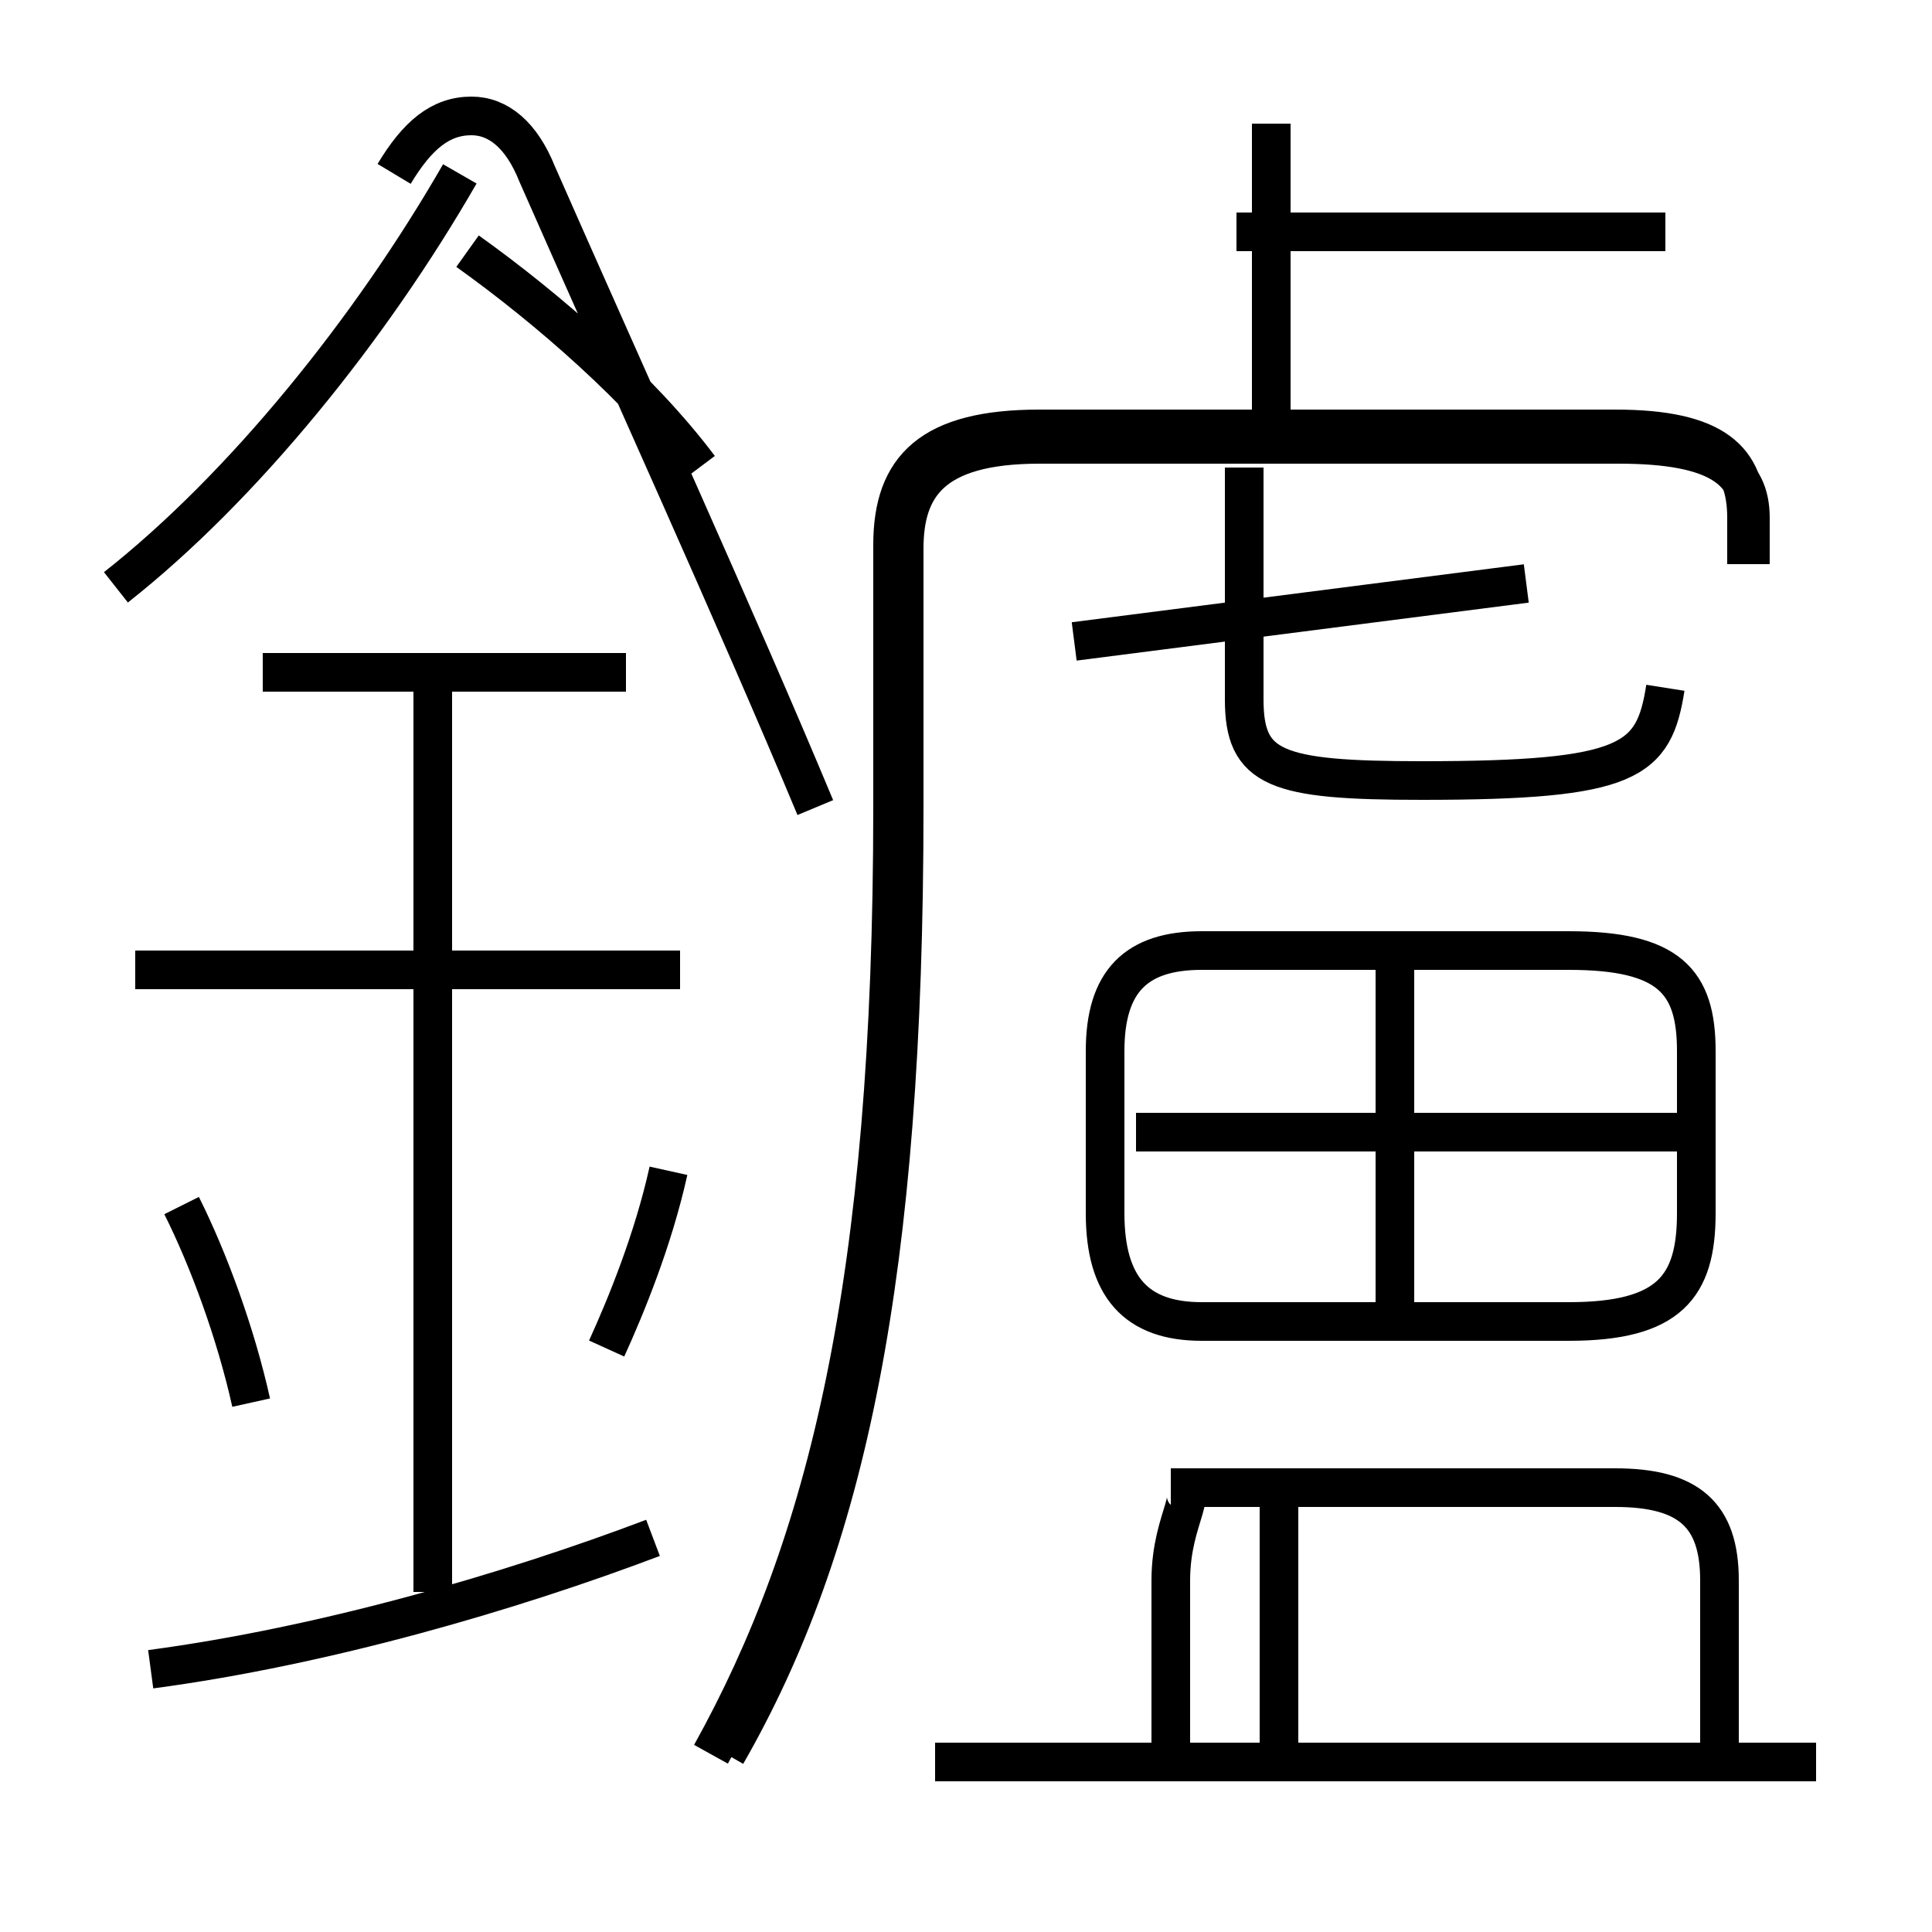 <?xml version='1.0' encoding='utf8'?>
<svg viewBox="0.0 -6.0 50.0 50.0" version="1.1" xmlns="http://www.w3.org/2000/svg">
<rect x="0.0" y="-6.0" width="50.0" height="50.0" fill="#808080" stroke="none"/>
<rect x="-1000" y="-1000" width="2000" height="2000" stroke="white" fill="white"/>
<g style="fill:white;stroke:#000000;  stroke-width:1">
<path d="M 18.4 1.4 C 21.4 -4.0 23.1 -10.8 23.1 -23.1 L 23.1 -29.9 C 23.1 -31.9 24.1 -32.9 26.9 -32.9 L 41.8 -32.9 C 44.4 -32.9 45.2 -32.1 45.2 -30.6 L 45.2 -29.4 M 3.9 -0.8 C 8.4 -1.4 13.2 -2.8 16.9 -4.2 M 6.5 -7.7 C 6.1 -9.5 5.4 -11.4 4.7 -12.8 M 11.2 -2.8 L 11.2 -26.6 M 15.7 -9.1 C 16.2 -10.2 16.9 -11.9 17.3 -13.7 M 17.6 -18.9 L 3.5 -18.9 M 47.0 1.6 L 24.2 1.6 M 16.2 -26.6 L 6.8 -26.6 M 33.1 1.1 L 33.1 -5.5 M 30.3 1.1 L 30.3 -3.1 C 30.3 -4.8 31.2 -5.5 30.3 -5.5 L 41.8 -5.5 C 43.7 -5.5 44.5 -4.8 44.5 -3.1 L 44.5 1.1 M 36.1 -9.3 L 36.1 -19.1 M 31.1 -9.8 L 40.6 -9.8 C 43.2 -9.8 43.9 -10.7 43.9 -12.6 L 43.9 -16.8 C 43.9 -18.6 43.2 -19.4 40.6 -19.4 L 31.1 -19.4 C 29.4 -19.4 28.6 -18.6 28.6 -16.8 L 28.6 -12.6 C 28.6 -10.7 29.4 -9.8 31.1 -9.8 Z M 3.0 -28.8 C 6.3 -31.4 9.6 -35.5 11.9 -39.5 M 43.5 -14.7 L 29.4 -14.7 M 18.1 -31.9 C 16.6 -33.9 14.2 -36.0 12.1 -37.5 M 43.1 -26.2 C 42.8 -24.3 42.2 -23.8 36.8 -23.8 C 33.0 -23.8 32.2 -24.1 32.2 -25.9 L 32.2 -31.9 M 39.5 -28.9 L 27.8 -27.4 M 45.3 -29.4 L 45.3 -30.6 C 45.3 -31.8 44.5 -32.5 41.9 -32.5 L 26.9 -32.5 C 24.1 -32.5 23.4 -31.4 23.4 -29.8 L 23.4 -23.1 C 23.4 -11.0 21.9 -4.0 18.8 1.4 M 43.1 -38.0 L 32.0 -38.0 M 32.9 -33.1 L 32.9 -40.8 M 10.2 -39.5 C 10.8 -40.5 11.4 -41.0 12.2 -41.0 C 12.9 -41.0 13.5 -40.5 13.9 -39.5 C 16.1 -34.5 19.1 -27.9 21.1 -23.1" transform="translate(0.0, 38.0)" />
</g>
</svg>